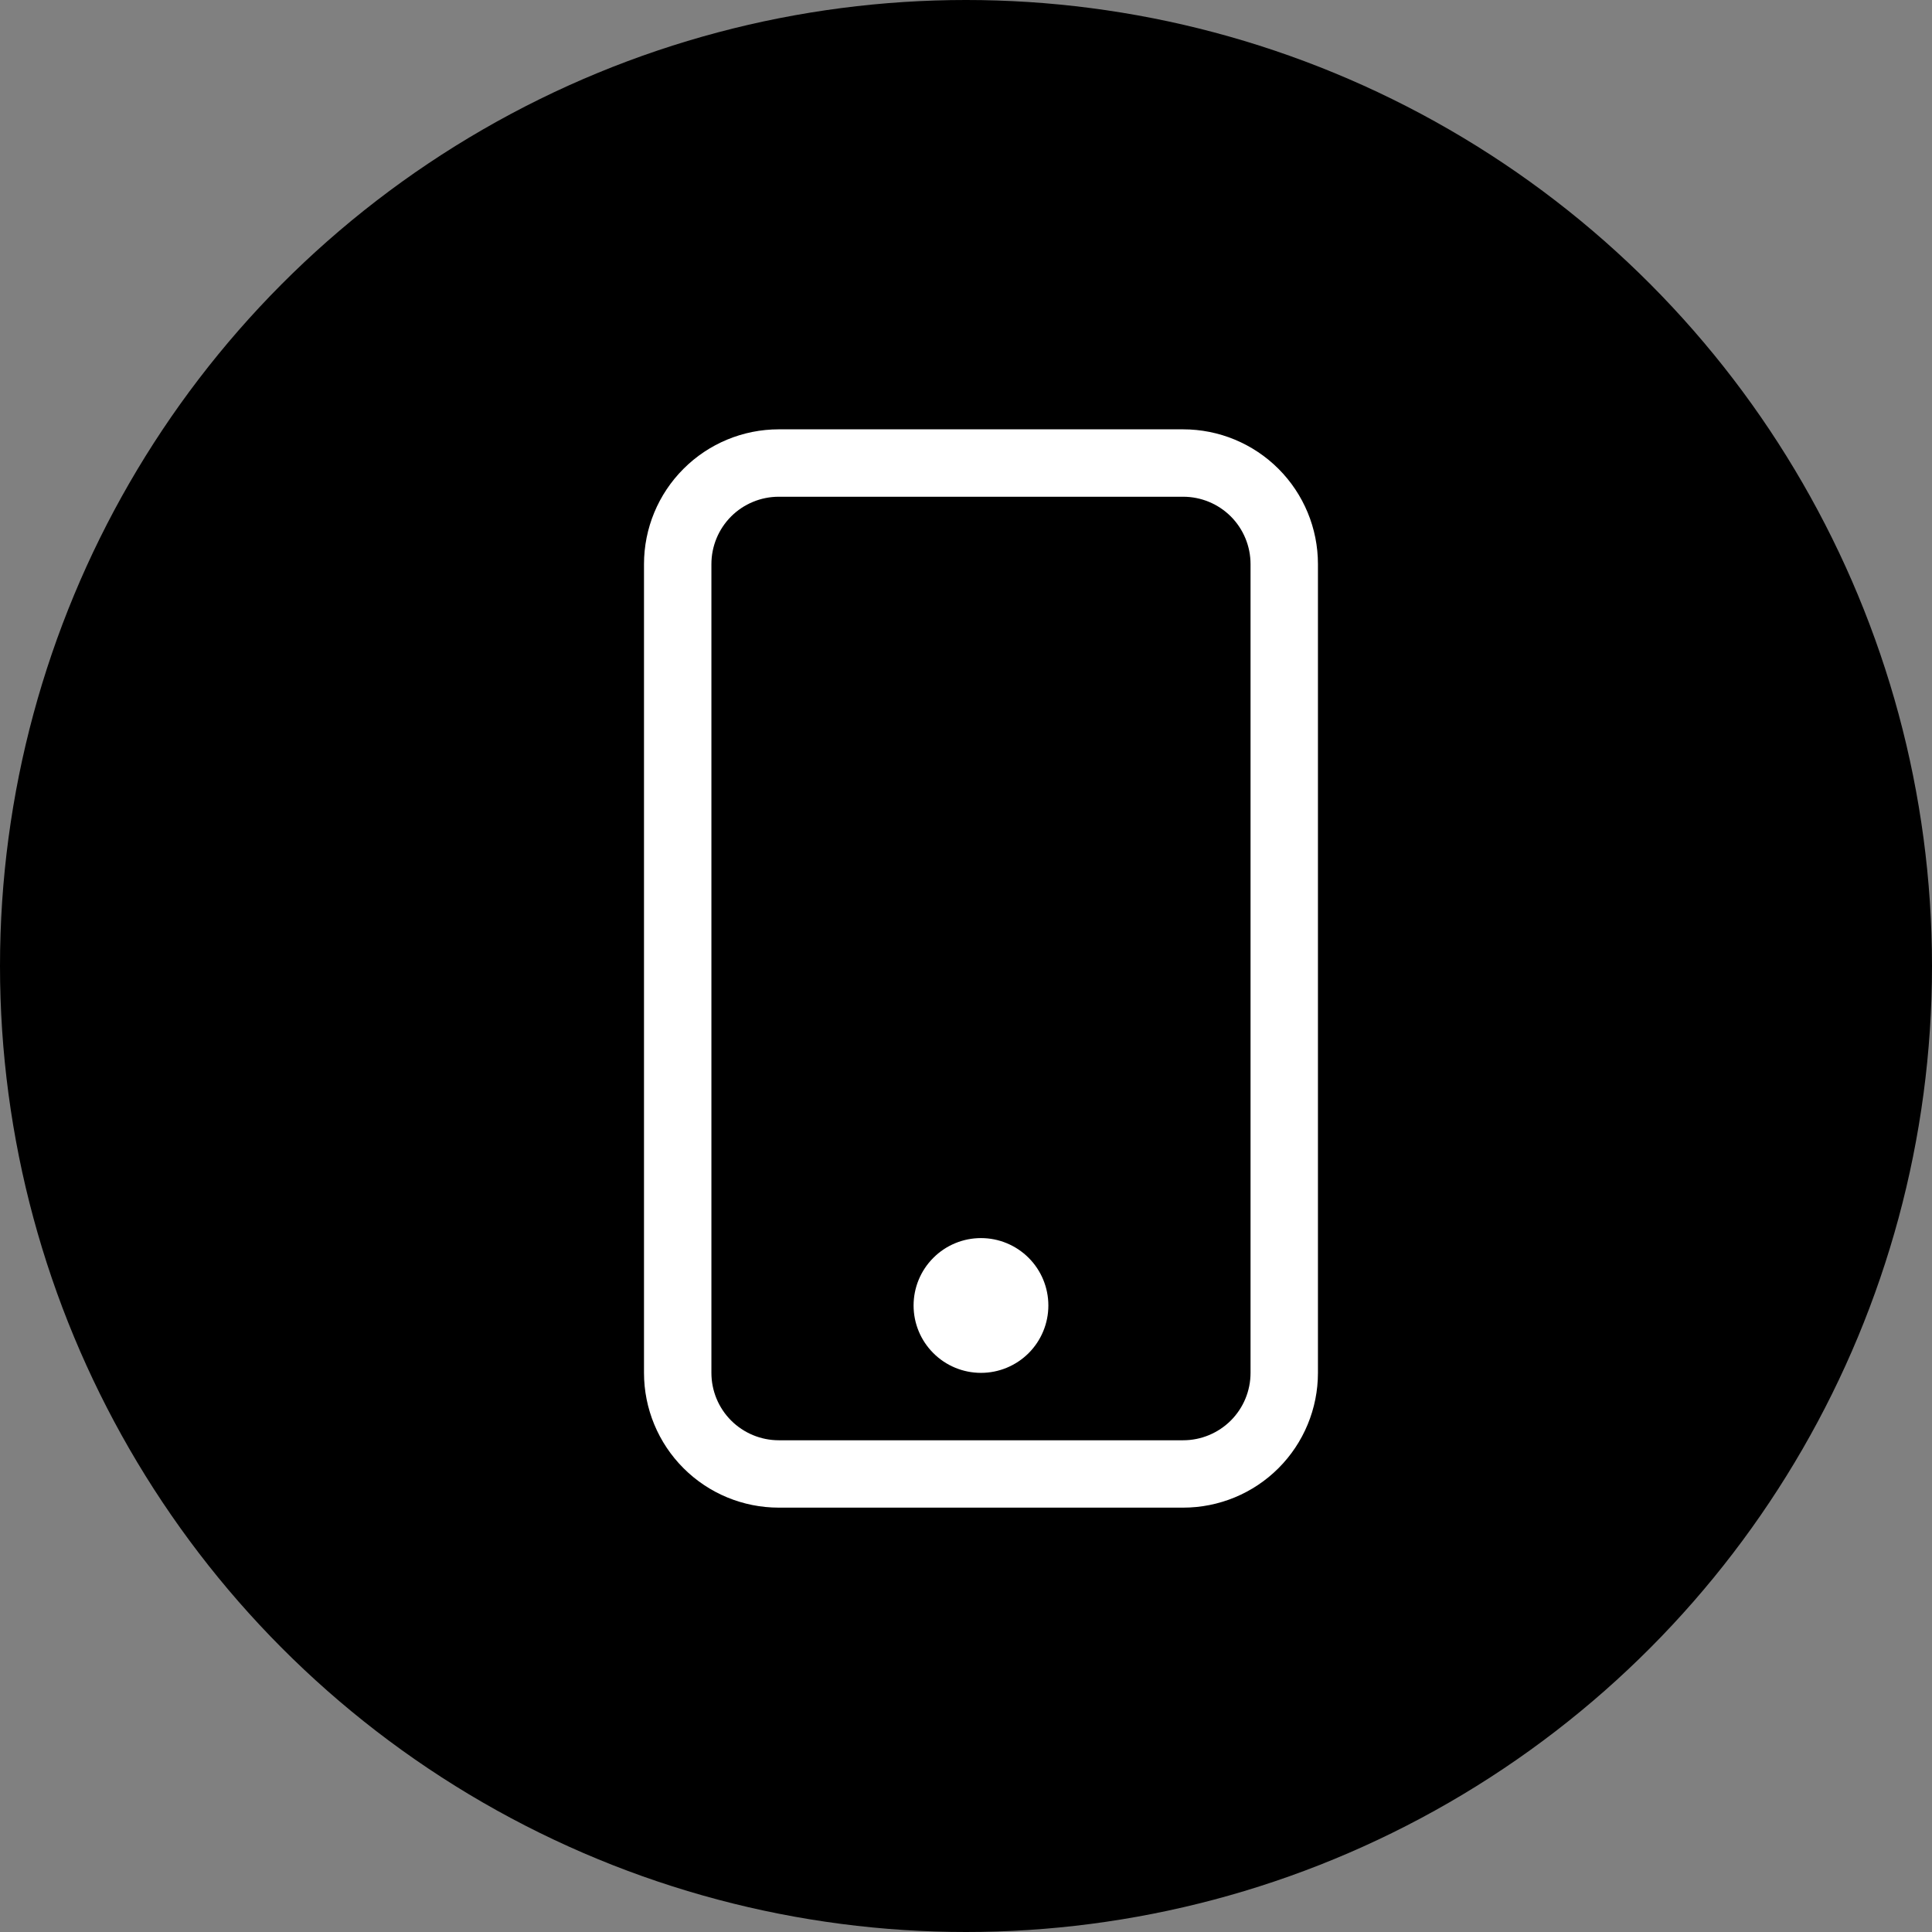 <svg width="54" height="54" viewBox="0 0 54 54" fill="none" xmlns="http://www.w3.org/2000/svg">
<rect x="0" y="0" width="54" height="54" fill="#808080" stroke="none"/>
<circle cx="27" cy="27" r="27" fill="black"/>
<path d="M33.07 13.884C33.569 13.884 34.048 14.082 34.402 14.435C34.755 14.789 34.953 15.268 34.953 15.767V38.372C34.953 38.872 34.755 39.351 34.402 39.704C34.048 40.057 33.569 40.256 33.07 40.256H21.767C21.268 40.256 20.789 40.057 20.435 39.704C20.082 39.351 19.884 38.872 19.884 38.372V15.767C19.884 15.268 20.082 14.789 20.435 14.435C20.789 14.082 21.268 13.884 21.767 13.884H33.07ZM21.767 12C20.768 12 19.81 12.397 19.104 13.104C18.397 13.81 18 14.768 18 15.767V38.372C18 39.371 18.397 40.33 19.104 41.036C19.81 41.743 20.768 42.139 21.767 42.139H33.07C34.069 42.139 35.027 41.743 35.734 41.036C36.44 40.33 36.837 39.371 36.837 38.372V15.767C36.837 14.768 36.44 13.81 35.734 13.104C35.027 12.397 34.069 12 33.07 12H21.767Z" fill="white"/>
<path d="M27.419 38.372C27.918 38.372 28.397 38.174 28.751 37.82C29.104 37.467 29.302 36.988 29.302 36.489C29.302 35.989 29.104 35.51 28.751 35.157C28.397 34.803 27.918 34.605 27.419 34.605C26.919 34.605 26.44 34.803 26.087 35.157C25.733 35.51 25.535 35.989 25.535 36.489C25.535 36.988 25.733 37.467 26.087 37.82C26.44 38.174 26.919 38.372 27.419 38.372Z" fill="white"/>
</svg>
